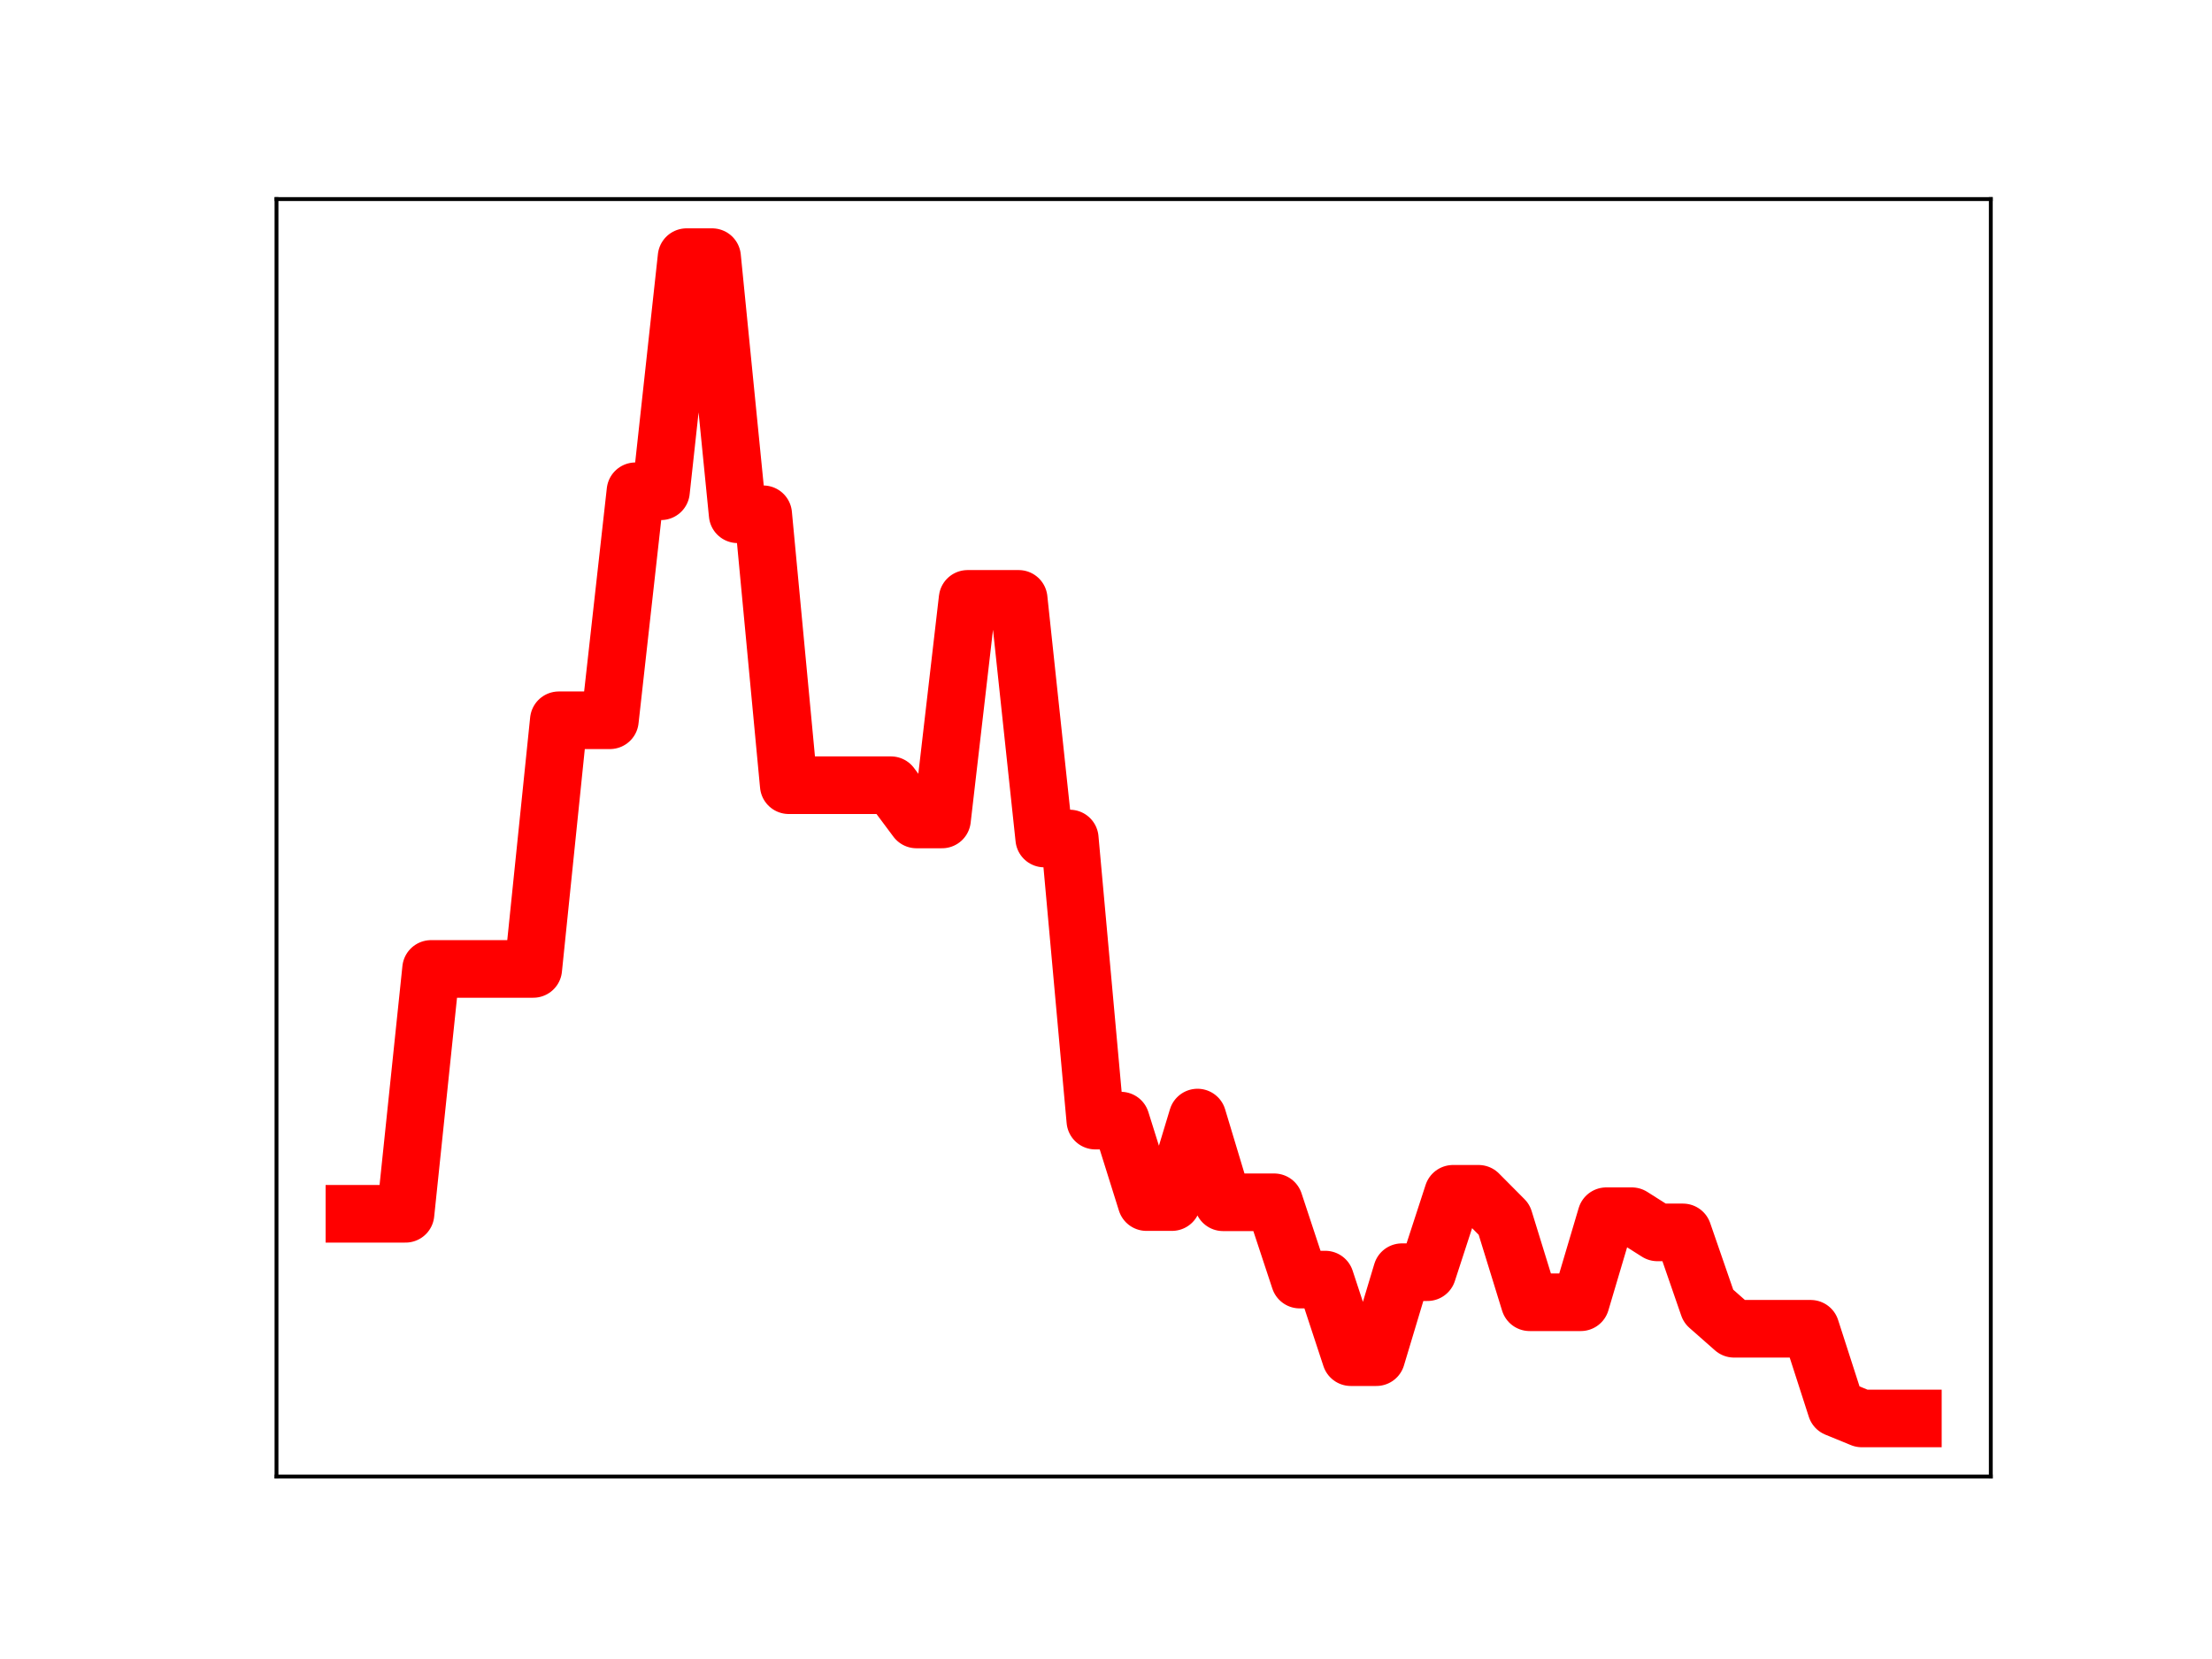 <?xml version="1.0" encoding="utf-8" standalone="no"?>
<!DOCTYPE svg PUBLIC "-//W3C//DTD SVG 1.1//EN"
  "http://www.w3.org/Graphics/SVG/1.1/DTD/svg11.dtd">
<!-- Created with matplotlib (https://matplotlib.org/) -->
<svg height="345.6pt" version="1.1" viewBox="0 0 460.8 345.6" width="460.8pt" xmlns="http://www.w3.org/2000/svg" xmlns:xlink="http://www.w3.org/1999/xlink">
 <defs>
  <style type="text/css">
*{stroke-linecap:butt;stroke-linejoin:round;}
  </style>
 </defs>
 <g id="figure_1">
  <g id="patch_1">
   <path d="M 0 345.6 
L 460.8 345.6 
L 460.8 0 
L 0 0 
z
" style="fill:#ffffff;"/>
  </g>
  <g id="axes_1">
   <g id="patch_2">
    <path d="M 57.6 307.584 
L 414.72 307.584 
L 414.72 41.472 
L 57.6 41.472 
z
" style="fill:#ffffff;"/>
   </g>
   <g id="line2d_1">
    <path clip-path="url(#pe0ae95e1aa)" d="M 73.833 252.855 
L 79.155 252.855 
L 84.477 252.855 
L 89.799 201.846 
L 95.122 201.846 
L 100.444 201.846 
L 105.766 201.846 
L 111.088 201.846 
L 116.41 150.045 
L 121.733 150.045 
L 127.055 150.045 
L 132.377 102.338 
L 137.699 102.338 
L 143.021 53.568 
L 148.344 53.568 
L 153.666 107.133 
L 158.988 107.133 
L 164.31 163.573 
L 169.632 163.573 
L 174.955 163.573 
L 180.277 163.573 
L 185.599 163.573 
L 190.921 170.709 
L 196.243 170.709 
L 201.566 124.756 
L 206.888 124.756 
L 212.21 124.756 
L 217.532 174.68 
L 222.854 174.68 
L 228.177 233.444 
L 233.499 233.444 
L 238.821 250.416 
L 244.143 250.416 
L 249.466 232.807 
L 254.788 250.458 
L 260.11 250.458 
L 265.432 250.458 
L 270.754 266.563 
L 276.077 266.563 
L 281.399 282.726 
L 286.721 282.726 
L 292.043 265.02 
L 297.365 265.02 
L 302.688 248.688 
L 308.01 248.688 
L 313.332 254.041 
L 318.654 271.285 
L 323.976 271.285 
L 329.299 271.285 
L 334.621 253.358 
L 339.943 253.358 
L 345.265 256.73 
L 350.587 256.73 
L 355.91 272.12 
L 361.232 276.807 
L 366.554 276.807 
L 371.876 276.807 
L 377.198 276.807 
L 382.521 293.307 
L 387.843 295.488 
L 393.165 295.488 
L 398.487 295.488 
" style="fill:none;stroke:#ff0000;stroke-linecap:square;stroke-width:12;"/>
    <defs>
     <path d="M 0 3 
C 0.796 3 1.559 2.684 2.121 2.121 
C 2.684 1.559 3 0.796 3 0 
C 3 -0.796 2.684 -1.559 2.121 -2.121 
C 1.559 -2.684 0.796 -3 0 -3 
C -0.796 -3 -1.559 -2.684 -2.121 -2.121 
C -2.684 -1.559 -3 -0.796 -3 0 
C -3 0.796 -2.684 1.559 -2.121 2.121 
C -1.559 2.684 -0.796 3 0 3 
z
" id="m7d474f1466" style="stroke:#ff0000;"/>
    </defs>
    <g clip-path="url(#pe0ae95e1aa)">
     <use style="fill:#ff0000;stroke:#ff0000;" x="73.833" xlink:href="#m7d474f1466" y="252.855"/>
     <use style="fill:#ff0000;stroke:#ff0000;" x="79.155" xlink:href="#m7d474f1466" y="252.855"/>
     <use style="fill:#ff0000;stroke:#ff0000;" x="84.477" xlink:href="#m7d474f1466" y="252.855"/>
     <use style="fill:#ff0000;stroke:#ff0000;" x="89.799" xlink:href="#m7d474f1466" y="201.846"/>
     <use style="fill:#ff0000;stroke:#ff0000;" x="95.122" xlink:href="#m7d474f1466" y="201.846"/>
     <use style="fill:#ff0000;stroke:#ff0000;" x="100.444" xlink:href="#m7d474f1466" y="201.846"/>
     <use style="fill:#ff0000;stroke:#ff0000;" x="105.766" xlink:href="#m7d474f1466" y="201.846"/>
     <use style="fill:#ff0000;stroke:#ff0000;" x="111.088" xlink:href="#m7d474f1466" y="201.846"/>
     <use style="fill:#ff0000;stroke:#ff0000;" x="116.41" xlink:href="#m7d474f1466" y="150.045"/>
     <use style="fill:#ff0000;stroke:#ff0000;" x="121.733" xlink:href="#m7d474f1466" y="150.045"/>
     <use style="fill:#ff0000;stroke:#ff0000;" x="127.055" xlink:href="#m7d474f1466" y="150.045"/>
     <use style="fill:#ff0000;stroke:#ff0000;" x="132.377" xlink:href="#m7d474f1466" y="102.338"/>
     <use style="fill:#ff0000;stroke:#ff0000;" x="137.699" xlink:href="#m7d474f1466" y="102.338"/>
     <use style="fill:#ff0000;stroke:#ff0000;" x="143.021" xlink:href="#m7d474f1466" y="53.568"/>
     <use style="fill:#ff0000;stroke:#ff0000;" x="148.344" xlink:href="#m7d474f1466" y="53.568"/>
     <use style="fill:#ff0000;stroke:#ff0000;" x="153.666" xlink:href="#m7d474f1466" y="107.133"/>
     <use style="fill:#ff0000;stroke:#ff0000;" x="158.988" xlink:href="#m7d474f1466" y="107.133"/>
     <use style="fill:#ff0000;stroke:#ff0000;" x="164.31" xlink:href="#m7d474f1466" y="163.573"/>
     <use style="fill:#ff0000;stroke:#ff0000;" x="169.632" xlink:href="#m7d474f1466" y="163.573"/>
     <use style="fill:#ff0000;stroke:#ff0000;" x="174.955" xlink:href="#m7d474f1466" y="163.573"/>
     <use style="fill:#ff0000;stroke:#ff0000;" x="180.277" xlink:href="#m7d474f1466" y="163.573"/>
     <use style="fill:#ff0000;stroke:#ff0000;" x="185.599" xlink:href="#m7d474f1466" y="163.573"/>
     <use style="fill:#ff0000;stroke:#ff0000;" x="190.921" xlink:href="#m7d474f1466" y="170.709"/>
     <use style="fill:#ff0000;stroke:#ff0000;" x="196.243" xlink:href="#m7d474f1466" y="170.709"/>
     <use style="fill:#ff0000;stroke:#ff0000;" x="201.566" xlink:href="#m7d474f1466" y="124.756"/>
     <use style="fill:#ff0000;stroke:#ff0000;" x="206.888" xlink:href="#m7d474f1466" y="124.756"/>
     <use style="fill:#ff0000;stroke:#ff0000;" x="212.21" xlink:href="#m7d474f1466" y="124.756"/>
     <use style="fill:#ff0000;stroke:#ff0000;" x="217.532" xlink:href="#m7d474f1466" y="174.68"/>
     <use style="fill:#ff0000;stroke:#ff0000;" x="222.854" xlink:href="#m7d474f1466" y="174.68"/>
     <use style="fill:#ff0000;stroke:#ff0000;" x="228.177" xlink:href="#m7d474f1466" y="233.444"/>
     <use style="fill:#ff0000;stroke:#ff0000;" x="233.499" xlink:href="#m7d474f1466" y="233.444"/>
     <use style="fill:#ff0000;stroke:#ff0000;" x="238.821" xlink:href="#m7d474f1466" y="250.416"/>
     <use style="fill:#ff0000;stroke:#ff0000;" x="244.143" xlink:href="#m7d474f1466" y="250.416"/>
     <use style="fill:#ff0000;stroke:#ff0000;" x="249.466" xlink:href="#m7d474f1466" y="232.807"/>
     <use style="fill:#ff0000;stroke:#ff0000;" x="254.788" xlink:href="#m7d474f1466" y="250.458"/>
     <use style="fill:#ff0000;stroke:#ff0000;" x="260.11" xlink:href="#m7d474f1466" y="250.458"/>
     <use style="fill:#ff0000;stroke:#ff0000;" x="265.432" xlink:href="#m7d474f1466" y="250.458"/>
     <use style="fill:#ff0000;stroke:#ff0000;" x="270.754" xlink:href="#m7d474f1466" y="266.563"/>
     <use style="fill:#ff0000;stroke:#ff0000;" x="276.077" xlink:href="#m7d474f1466" y="266.563"/>
     <use style="fill:#ff0000;stroke:#ff0000;" x="281.399" xlink:href="#m7d474f1466" y="282.726"/>
     <use style="fill:#ff0000;stroke:#ff0000;" x="286.721" xlink:href="#m7d474f1466" y="282.726"/>
     <use style="fill:#ff0000;stroke:#ff0000;" x="292.043" xlink:href="#m7d474f1466" y="265.02"/>
     <use style="fill:#ff0000;stroke:#ff0000;" x="297.365" xlink:href="#m7d474f1466" y="265.02"/>
     <use style="fill:#ff0000;stroke:#ff0000;" x="302.688" xlink:href="#m7d474f1466" y="248.688"/>
     <use style="fill:#ff0000;stroke:#ff0000;" x="308.01" xlink:href="#m7d474f1466" y="248.688"/>
     <use style="fill:#ff0000;stroke:#ff0000;" x="313.332" xlink:href="#m7d474f1466" y="254.041"/>
     <use style="fill:#ff0000;stroke:#ff0000;" x="318.654" xlink:href="#m7d474f1466" y="271.285"/>
     <use style="fill:#ff0000;stroke:#ff0000;" x="323.976" xlink:href="#m7d474f1466" y="271.285"/>
     <use style="fill:#ff0000;stroke:#ff0000;" x="329.299" xlink:href="#m7d474f1466" y="271.285"/>
     <use style="fill:#ff0000;stroke:#ff0000;" x="334.621" xlink:href="#m7d474f1466" y="253.358"/>
     <use style="fill:#ff0000;stroke:#ff0000;" x="339.943" xlink:href="#m7d474f1466" y="253.358"/>
     <use style="fill:#ff0000;stroke:#ff0000;" x="345.265" xlink:href="#m7d474f1466" y="256.73"/>
     <use style="fill:#ff0000;stroke:#ff0000;" x="350.587" xlink:href="#m7d474f1466" y="256.73"/>
     <use style="fill:#ff0000;stroke:#ff0000;" x="355.91" xlink:href="#m7d474f1466" y="272.12"/>
     <use style="fill:#ff0000;stroke:#ff0000;" x="361.232" xlink:href="#m7d474f1466" y="276.807"/>
     <use style="fill:#ff0000;stroke:#ff0000;" x="366.554" xlink:href="#m7d474f1466" y="276.807"/>
     <use style="fill:#ff0000;stroke:#ff0000;" x="371.876" xlink:href="#m7d474f1466" y="276.807"/>
     <use style="fill:#ff0000;stroke:#ff0000;" x="377.198" xlink:href="#m7d474f1466" y="276.807"/>
     <use style="fill:#ff0000;stroke:#ff0000;" x="382.521" xlink:href="#m7d474f1466" y="293.307"/>
     <use style="fill:#ff0000;stroke:#ff0000;" x="387.843" xlink:href="#m7d474f1466" y="295.488"/>
     <use style="fill:#ff0000;stroke:#ff0000;" x="393.165" xlink:href="#m7d474f1466" y="295.488"/>
     <use style="fill:#ff0000;stroke:#ff0000;" x="398.487" xlink:href="#m7d474f1466" y="295.488"/>
    </g>
   </g>
   <g id="patch_3">
    <path d="M 57.6 307.584 
L 57.6 41.472 
" style="fill:none;stroke:#000000;stroke-linecap:square;stroke-linejoin:miter;stroke-width:0.8;"/>
   </g>
   <g id="patch_4">
    <path d="M 414.72 307.584 
L 414.72 41.472 
" style="fill:none;stroke:#000000;stroke-linecap:square;stroke-linejoin:miter;stroke-width:0.8;"/>
   </g>
   <g id="patch_5">
    <path d="M 57.6 307.584 
L 414.72 307.584 
" style="fill:none;stroke:#000000;stroke-linecap:square;stroke-linejoin:miter;stroke-width:0.8;"/>
   </g>
   <g id="patch_6">
    <path d="M 57.6 41.472 
L 414.72 41.472 
" style="fill:none;stroke:#000000;stroke-linecap:square;stroke-linejoin:miter;stroke-width:0.8;"/>
   </g>
  </g>
 </g>
 <defs>
  <clipPath id="pe0ae95e1aa">
   <rect height="266.112" width="357.12" x="57.6" y="41.472"/>
  </clipPath>
 </defs>
</svg>
